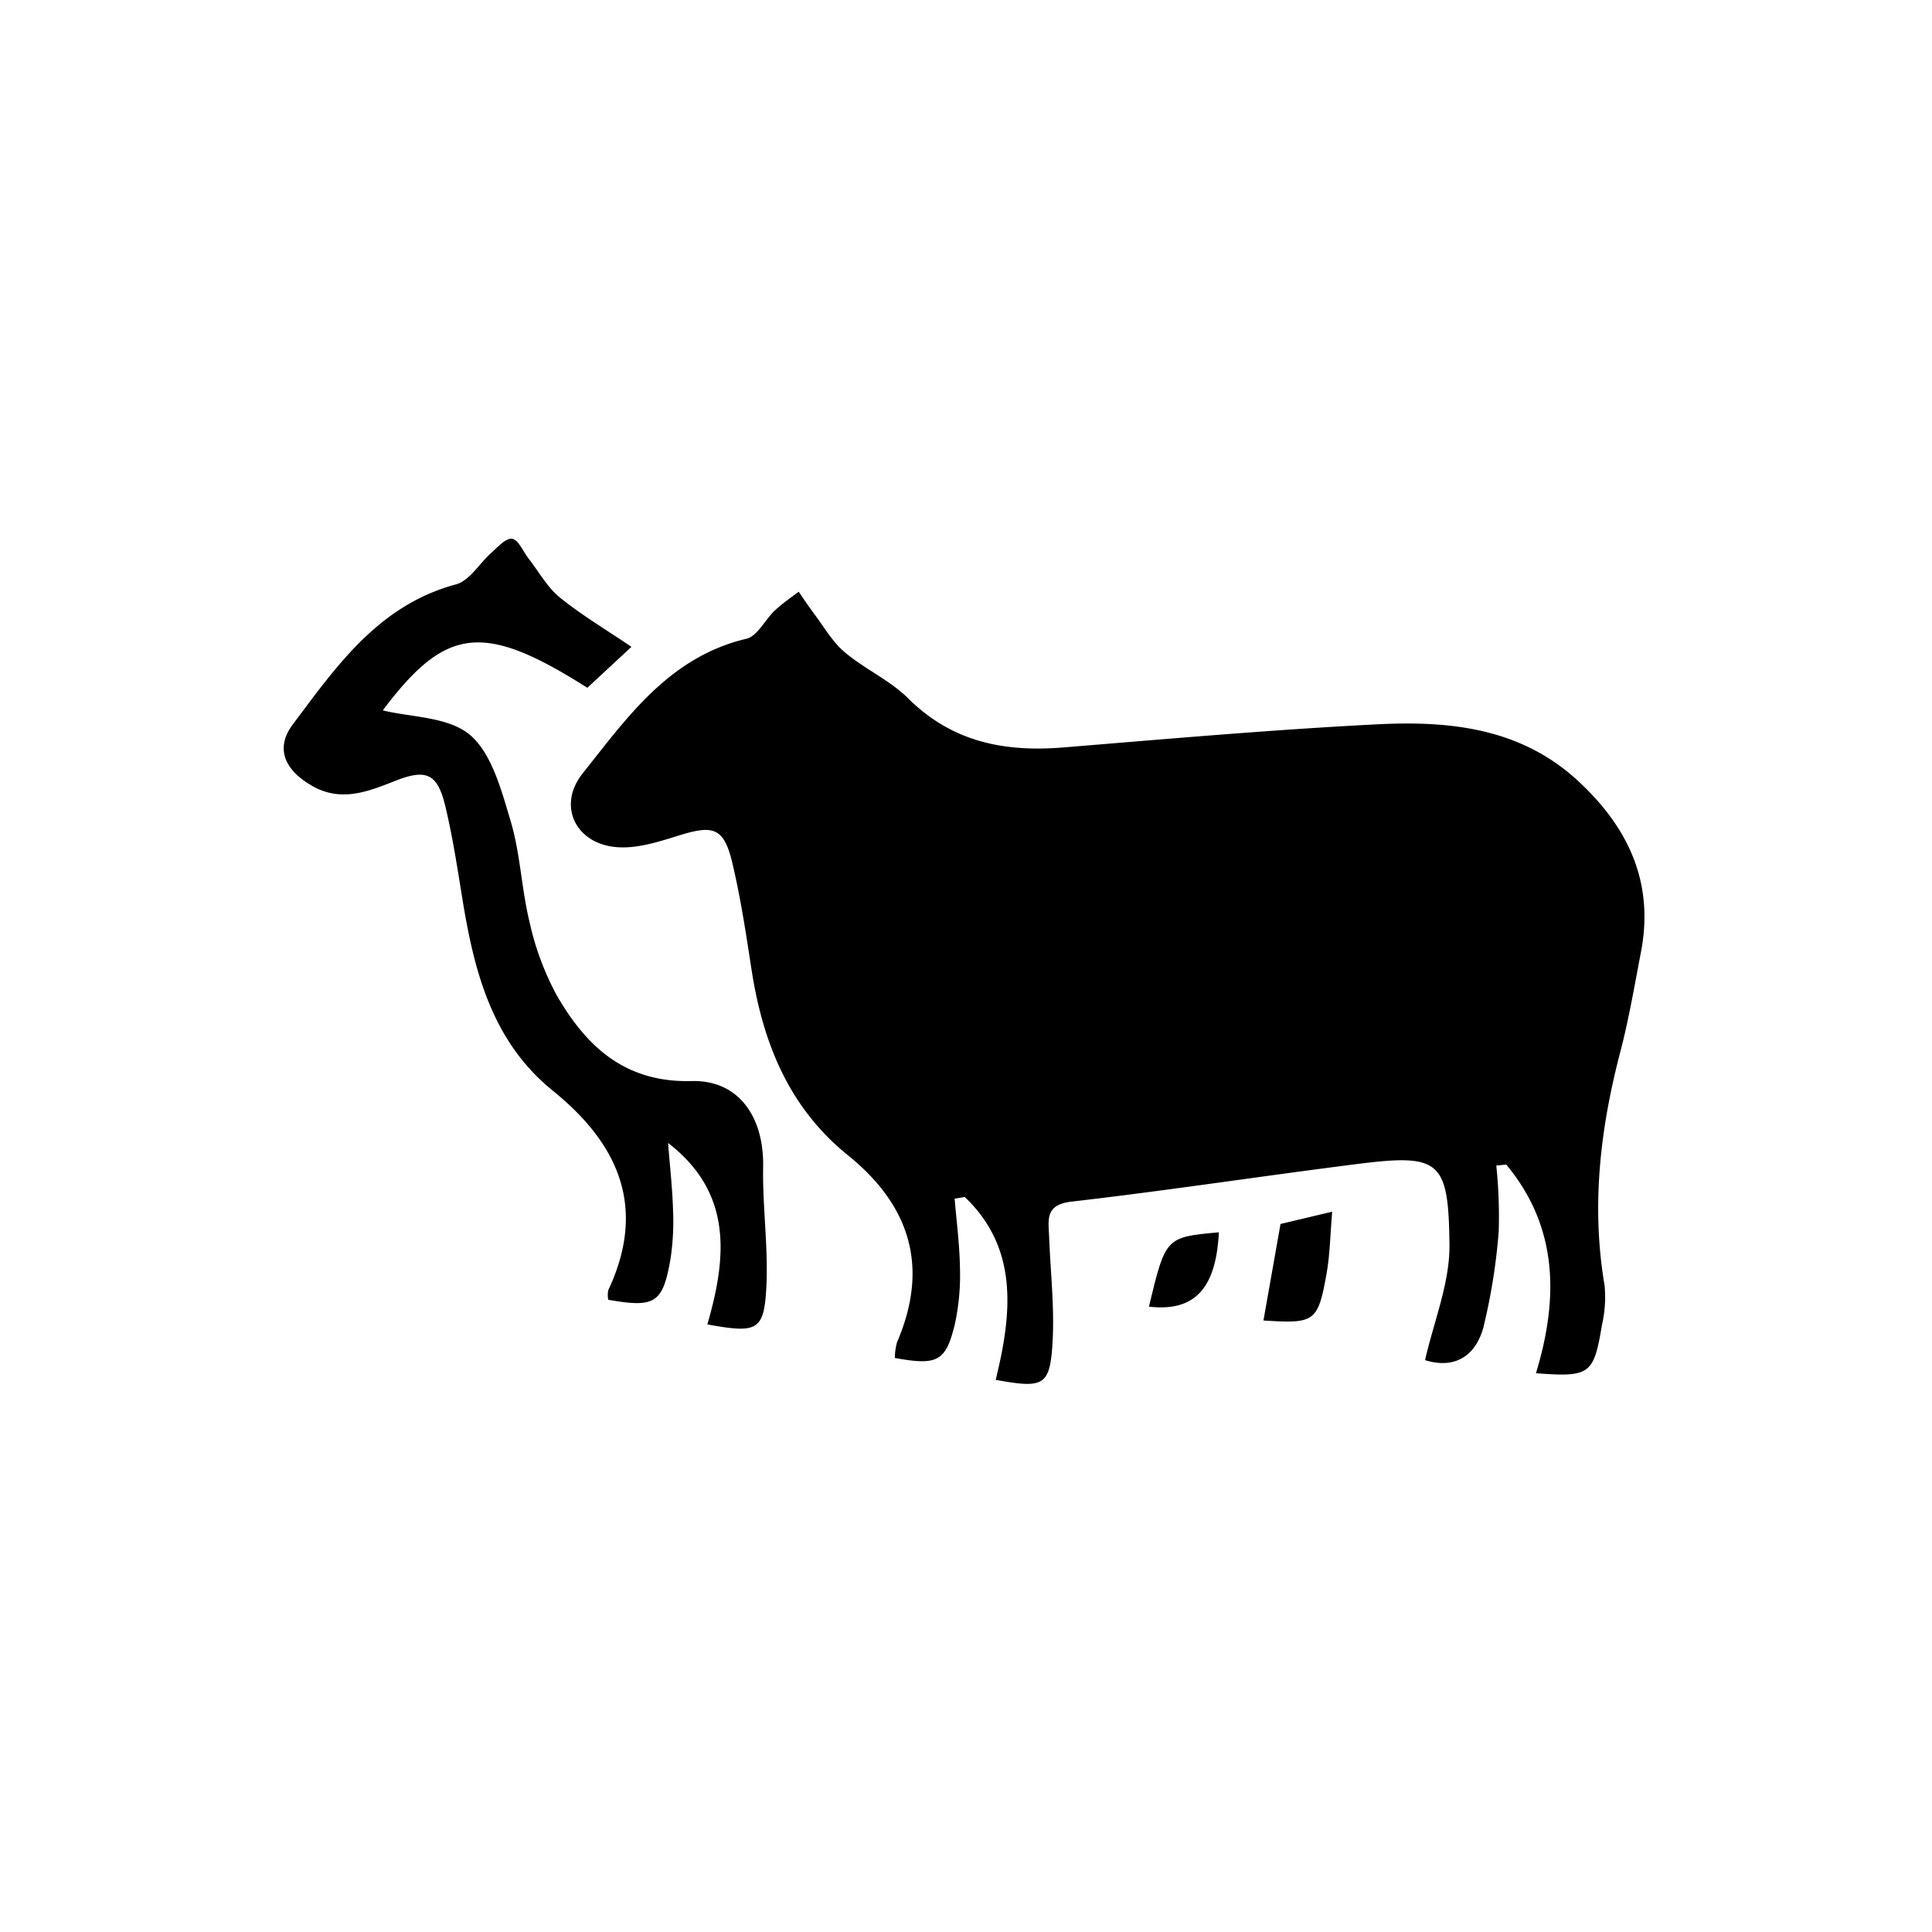 <svg id="Layer_6" data-name="Layer 6" xmlns="http://www.w3.org/2000/svg" viewBox="0 0 250 250"><title>clone</title><path d="M184.4,176c1.14-5,3.21-10,3.16-14.9-.12-10.91-1.18-11.84-11.91-10.48-12.36,1.56-24.67,3.45-37,4.87-3.37.39-3,2.27-2.9,4.4.17,4.66.73,9.35.44,14-.35,5.46-1.18,5.79-7.35,4.66,2.1-8.51,3-17-4-23.66l-1.31.22c.25,3,.65,6,.69,9.05a29.66,29.66,0,0,1-.66,7.17c-1.17,4.87-2.26,5.39-7.77,4.39a8.05,8.05,0,0,1,.29-2.05c4.19-9.74,1.68-17.69-6.37-24.19-7.65-6.18-11-14.56-12.46-24-.71-4.63-1.41-9.28-2.49-13.83s-2.45-4.91-6.77-3.58c-2.65.82-5.5,1.77-8.18,1.55-5.33-.42-7.73-5.37-4.43-9.52C81.16,92.83,86.62,85,96.6,82.65,98,82.32,99,80.18,100.26,79c.95-.89,2-1.62,3.09-2.43.68,1,1.32,1.93,2,2.86,1.29,1.7,2.37,3.65,4,5,2.59,2.18,5.85,3.61,8.23,6,5.66,5.59,12.39,6.91,20,6.29,13.57-1.11,27.15-2.31,40.75-3,9.31-.46,18.48.49,25.88,7.34,6.48,6,9.85,13.11,8.14,22.08-.83,4.32-1.56,8.67-2.67,12.92-2.62,10-3.79,20-2.05,30.27a15.91,15.91,0,0,1-.33,5.08c-1.08,6.48-1.54,6.8-8.55,6.29,2.95-9.7,2.88-18.92-3.84-27l-1.29.12a63.29,63.29,0,0,1,.31,8.58,78.06,78.06,0,0,1-2,12.45C190.82,175.71,188,177.13,184.4,176Z"/><path d="M91.53,171.38c2.49-8.59,3.34-17-5.08-23.48.22,2.87.55,5.74.64,8.62a32.86,32.86,0,0,1-.32,6.35c-1,5.78-2,6.38-8.06,5.32a3.21,3.21,0,0,1,0-1.24c5-10.66,1.39-18.88-7.16-25.8-7.74-6.26-10.11-15.11-11.64-24.37-.69-4.2-1.31-8.42-2.31-12.55s-2.45-4.78-6.5-3.17c-3.62,1.43-7.14,2.82-10.95.49-3.33-2-4.55-4.75-2.27-7.8C43.55,86.19,49,78.31,59,75.62c1.72-.46,3-2.64,4.48-4,.87-.76,1.93-2,2.77-1.9s1.44,1.65,2.15,2.56c1.31,1.68,2.39,3.66,4,5,2.8,2.28,5.93,4.13,9.31,6.42L76,89c-13.52-8.58-18.33-7.88-26.47,2.92,3.6.9,8.5.81,11.3,3.19s4.07,7.19,5.25,11.15c1.25,4.18,1.39,8.69,2.42,12.95A36.54,36.54,0,0,0,72,128.72c3.82,6.64,8.81,11.39,17.49,11.17,6.12-.16,9.38,4.67,9.26,11.11-.09,5.08.65,10.19.43,15.27C98.89,172.21,98.1,172.57,91.53,171.38Z"/><path d="M163.49,170.87c.71-4,1.4-7.9,2.21-12.49l6.68-1.59c-.25,3-.28,5.54-.72,8C170.55,171.06,170.13,171.31,163.49,170.87Z"/><path d="M157.72,159.46c-.36,7.36-3.21,10.3-9.05,9.62C150.83,160.09,150.83,160.09,157.72,159.46Z"/></svg>